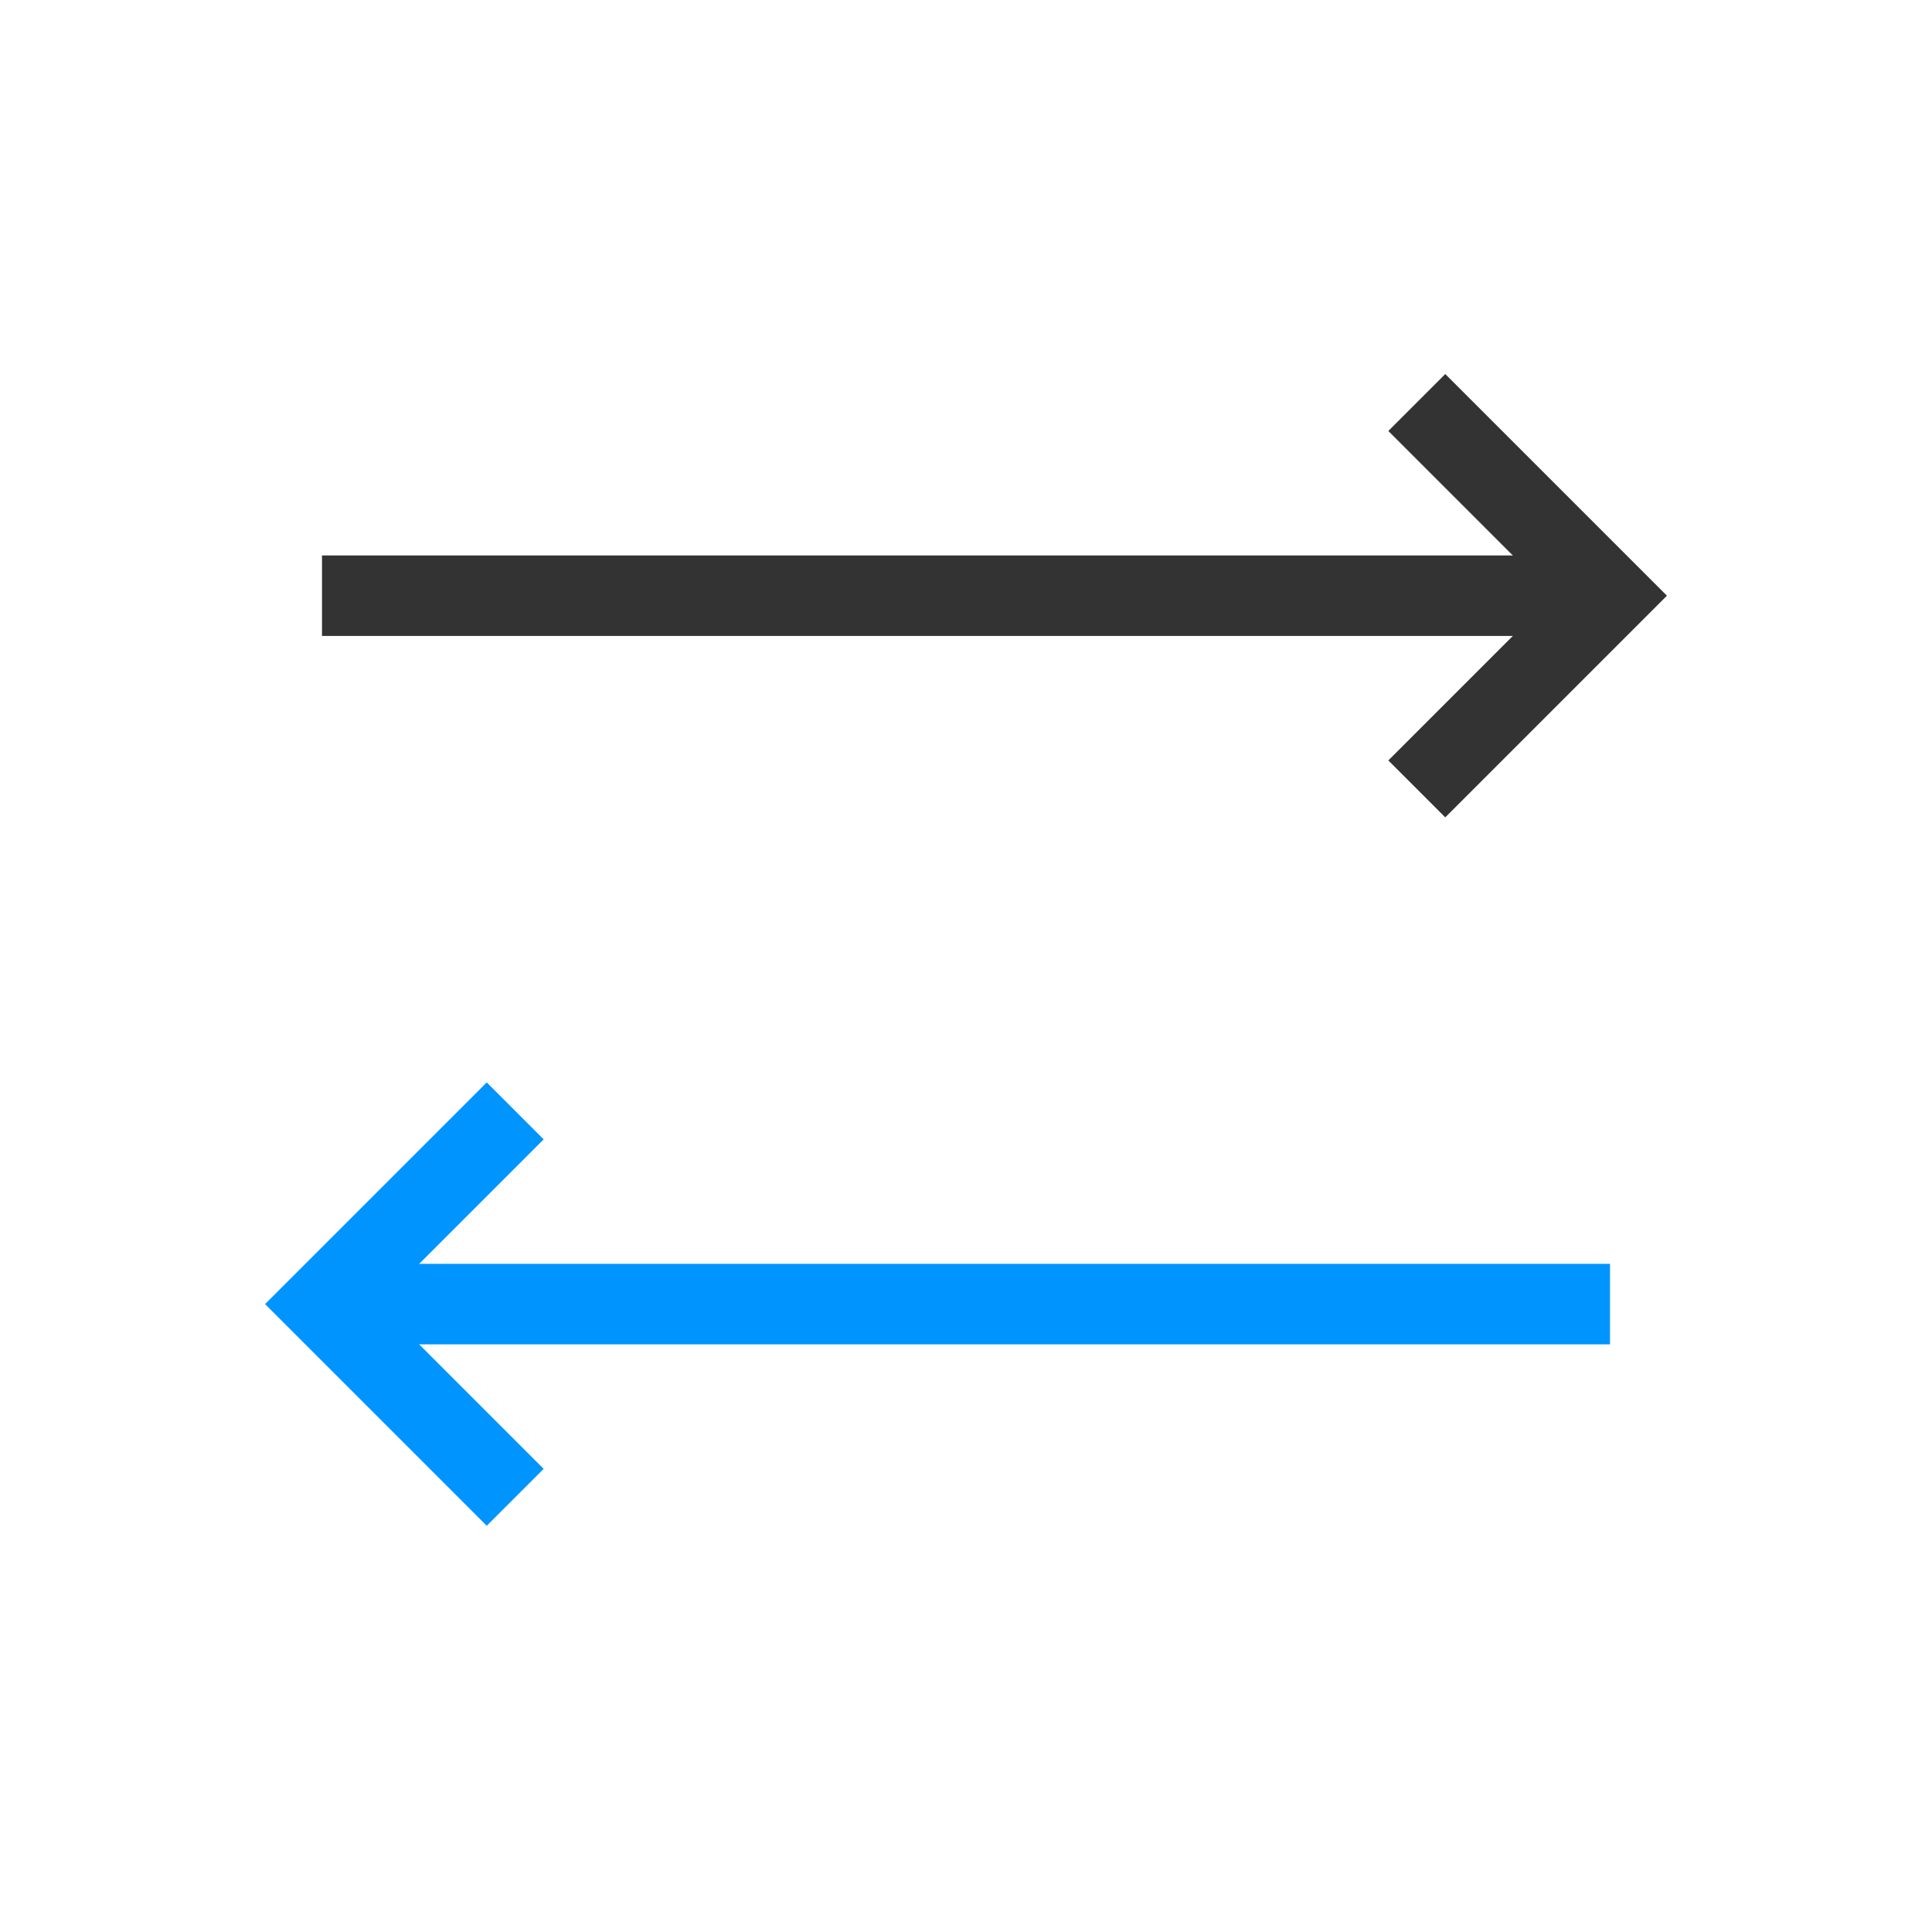 <svg width="24" height="24" viewBox="0 0 24 24" fill="none" xmlns="http://www.w3.org/2000/svg">
<path d="M4 7.4H20" stroke="#333" fill="none"/>
<path d="M17.6 5L20 7.4L17.6 9.8" stroke="#333" fill="none"/>
<path d="M20 16.2H4" stroke="#0094ff" fill="none"/>
<path d="M6.4 13.8L4 16.2L6.4 18.6" stroke="#0094ff" fill="none"/>
</svg>
